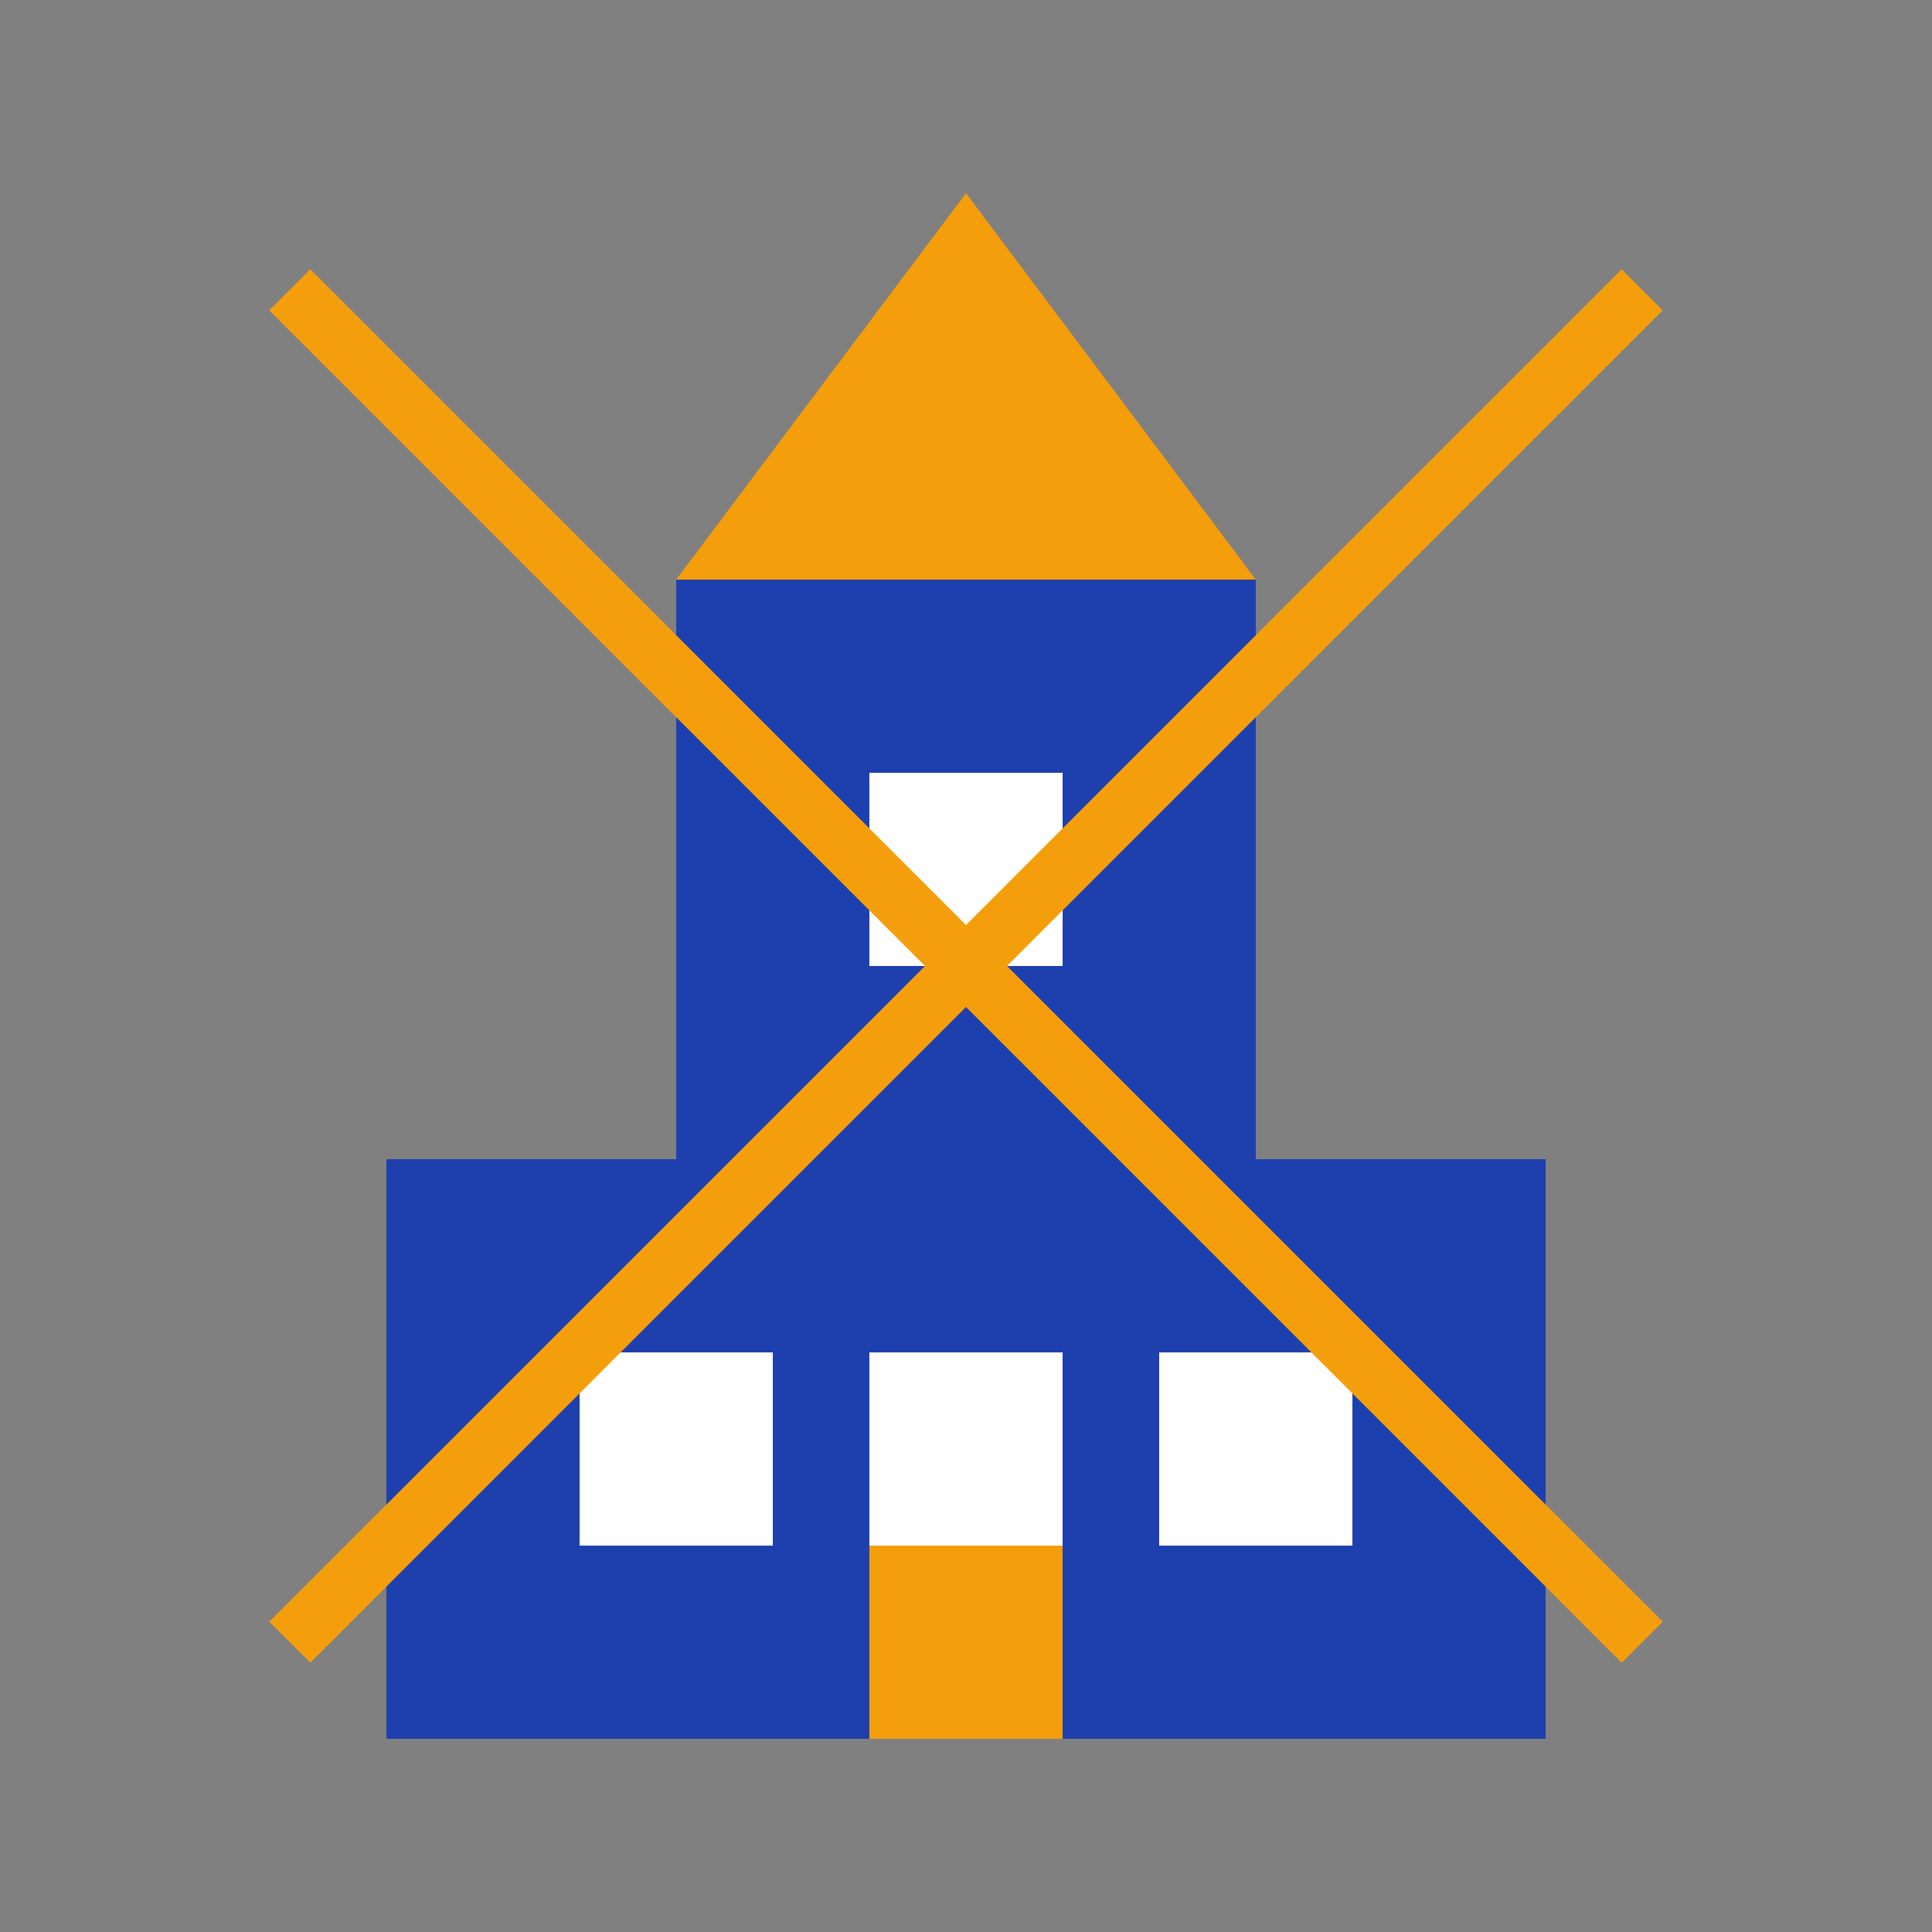 <svg width="100" height="100" viewBox="0 0 100 100" fill="none" xmlns="http://www.w3.org/2000/svg">
  <rect x="0" y="0" width="100" height="100" fill="#808080" stroke="none"/>
  <!-- Building base -->
  <rect x="20" y="60" width="60" height="30" fill="#1E40AF" />
  
  <!-- Building tower -->
  <rect x="35" y="30" width="30" height="30" fill="#1E40AF" />
  
  <!-- Roof -->
  <polygon points="35,30 65,30 50,10" fill="#F59E0B" />
  
  <!-- Windows -->
  <rect x="30" y="70" width="10" height="10" fill="#FFFFFF" />
  <rect x="45" y="70" width="10" height="10" fill="#FFFFFF" />
  <rect x="60" y="70" width="10" height="10" fill="#FFFFFF" />
  
  <!-- Door -->
  <rect x="45" y="80" width="10" height="10" fill="#F59E0B" />
  
  <!-- Tower window -->
  <rect x="45" y="40" width="10" height="10" fill="#FFFFFF" />
  
  <!-- Construction beam accent -->
  <line x1="15" y1="15" x2="85" y2="85" stroke="#F59E0B" stroke-width="3" />
  <line x1="15" y1="85" x2="85" y2="15" stroke="#F59E0B" stroke-width="3" />
</svg>